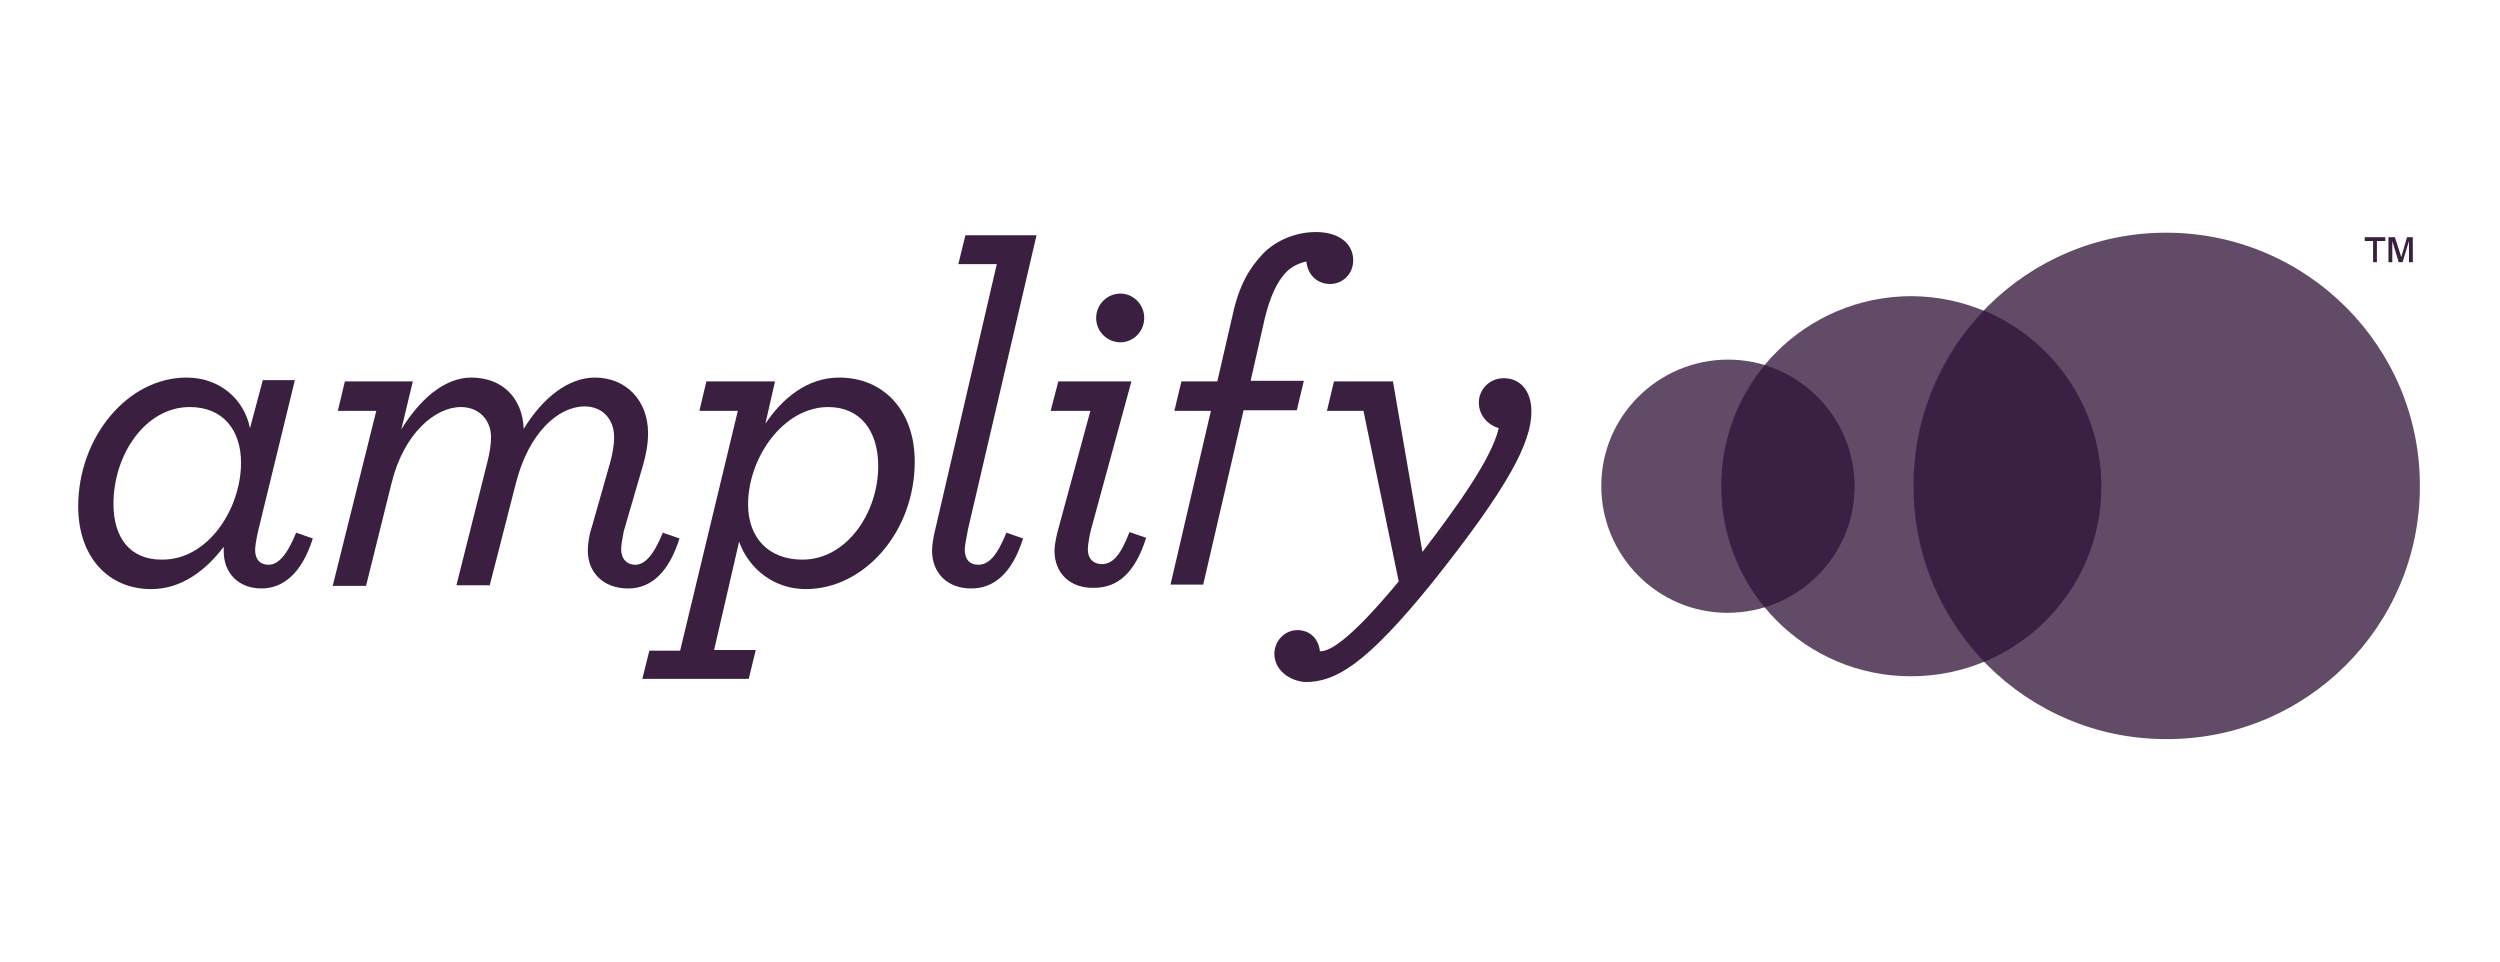 <?xml version="1.0" encoding="utf-8"?>
<!-- Generator: Adobe Illustrator 18.1.1, SVG Export Plug-In . SVG Version: 6.00 Build 0)  -->
<svg version="1.1" id="Layer_25" xmlns="http://www.w3.org/2000/svg" xmlns:xlink="http://www.w3.org/1999/xlink" x="0px" y="0px"
	 viewBox="0 0 390 150" enable-background="new 0 0 390 150" xml:space="preserve">
<path fill="#3A1F41" d="M12.2,79c0-10.8,7.7-20.1,16.9-20.1c5.2,0,9,3.4,9.9,7.9l2-7.5h5l-5.7,23.4c-0.3,1.3-0.5,2.5-0.5,3.1
	c0,1.5,0.8,2.3,2.1,2.3c1.4,0,2.8-1.3,4.3-5l2.6,0.9c-1.7,5.4-4.6,7.8-8,7.8c-3.6,0-5.9-2.4-5.9-5.8v-0.7c-2.8,3.7-6.6,6.6-11.3,6.6
	C16.9,91.9,12.2,86.9,12.2,79z M37.6,72.2c0-5.1-2.8-8.7-8-8.7c-6.9,0-11.9,7.4-11.9,15.1c0,5.2,2.5,8.7,7.5,8.7
	C32.5,87.4,37.6,79.3,37.6,72.2z"/>
<path fill="#3A1F41" d="M58.7,64.1h-6l1.1-4.6h10.6L62.6,67c2.8-4.6,6.7-8.1,10.9-8.1c4.8,0,8,3.1,8.2,8c3-4.9,7-8,11.1-8
	c4.8,0,8.3,3.5,8.3,8.7c0,1.6-0.3,3.3-0.8,5l-3,10.3c-0.2,1-0.4,2.2-0.4,2.8c0,1.5,0.9,2.4,2.2,2.4c1.4,0,2.8-1.3,4.3-5l2.6,0.9
	c-1.6,5.1-4.3,7.8-8,7.8c-3.9,0-6.3-2.5-6.3-5.9c0-1,0.2-2.5,0.6-3.6l2.9-10.2c0.4-1.5,0.6-2.7,0.6-3.9c0-2.9-1.9-4.8-4.6-4.8
	c-4.1,0-8.7,4.1-10.7,11.9l-4.1,16h-5.2L76,72.2c0.4-1.6,0.6-2.8,0.6-4c0-2.7-1.9-4.7-4.7-4.7c-4,0-8.9,4.1-10.8,11.8l-4,16.1h-5.2
	L58.7,64.1z"/>
<path fill="#3A1F41" d="M101.3,101.5h4.8l9-37.4h-6l1.1-4.6h10.7l-1.5,6.6c2.6-3.9,6.5-7.2,11.5-7.2c7,0,11.8,5.2,11.8,13.1
	c0,11-7.9,19.9-17,19.9c-5,0-8.9-3.2-10.4-7.4l-3.9,16.9h6.5l-1.1,4.5h-16.6L101.3,101.5z M137,72.7c0-5.5-2.8-9.2-7.8-9.2
	c-7,0-12.5,7.9-12.5,15.2c0,5.1,3.1,8.6,8.5,8.6C132,87.3,137,80.1,137,72.7z"/>
<path fill="#3A1F41" d="M145.4,85.9c0-0.9,0.2-2.1,0.5-3.3l9.6-41.4h-6l1.1-4.5h11.1l-10.7,45.9c-0.2,1.2-0.5,2.5-0.5,3.1
	c0,1.6,0.8,2.4,2.1,2.4c1.6,0,2.9-1.3,4.4-5l2.6,0.9c-1.7,5.4-4.5,7.8-8.1,7.8C147.8,91.8,145.4,89.4,145.4,85.9z"/>
<path fill="#3A1F41" d="M164.5,85.9c0-0.9,0.3-2.3,0.6-3.4l5-18.4h-6.2l1.2-4.6h11.4l-6.3,23.1c-0.3,1.2-0.5,2.5-0.5,3.1
	c0,1.5,0.9,2.3,2.2,2.3c1.6,0,2.9-1.3,4.3-5l2.6,0.9c-1.7,5.4-4.4,7.8-8.1,7.8C166.9,91.8,164.5,89.4,164.5,85.9z M171,49.6
	c0-2.1,1.7-3.8,3.8-3.8c2,0,3.7,1.7,3.7,3.8c0,2.1-1.7,3.8-3.7,3.8C172.7,53.4,171,51.7,171,49.6z"/>
<path fill="#3A1F41" d="M188.9,64.1h-5.7l1.1-4.6h5.6l2.4-10.4c1-4.6,2.6-7.3,4.8-9.6c2-2,5-3.3,8.2-3.3c3.7,0,5.8,1.9,5.8,4.4
	c0,2.2-1.7,3.7-3.6,3.7c-2,0-3.5-1.4-3.7-3.5c-1.1,0.2-2.3,0.8-3.1,1.6c-1.5,1.5-2.6,4-3.4,7.3l-2.2,9.7h8.3l-1.1,4.6H194l-6.3,27.2
	h-5.1L188.9,64.1z"/>
<path fill="#3A1F41" d="M198.8,102c0-2,1.6-3.7,3.6-3.7c1.9,0,3.3,1.3,3.5,3.3h0.1c1.8,0,5.4-2.7,12.2-10.9l-5.5-26.6h-5.7l1.1-4.6
	h9.2l4.6,26.6c5.5-7.2,10.8-14.6,11.9-19.3c-1.6-0.5-3.1-1.9-3.1-4c0-2,1.6-3.8,3.9-3.8c2.5,0,4.3,1.9,4.3,5.2
	c0,4.9-3.7,11.9-15.4,26.6c-10.5,13-15.2,15.6-19.9,15.6C201,106.2,198.8,104.4,198.8,102z"/>
<path opacity="0.8" fill="#3A1F41" d="M289.3,75.9c0,10.9-8.9,19.7-19.8,19.7c-10.9,0-19.7-8.9-19.7-19.8c0-10.9,8.9-19.7,19.8-19.7
	C280.5,56.1,289.3,65,289.3,75.9z"/>
<path opacity="0.8" fill="#3A1F41" d="M327.8,75.9c0,16.4-13.3,29.6-29.7,29.6c-16.4,0-29.6-13.3-29.6-29.7
	c0-16.4,13.3-29.6,29.7-29.6C314.6,46.3,327.8,59.6,327.8,75.9z"/>
<path opacity="0.8" fill="#391E40" d="M275.3,57.1c-4.2,5.1-6.7,11.6-6.7,18.8c0,7.2,2.5,13.7,6.7,18.8c8.1-2.5,14-9.9,14-18.8
	C289.3,67,283.4,59.5,275.3,57.1z"/>
<path opacity="0.8" fill="#3A1F41" d="M377.5,75.9c0,21.8-17.7,39.5-39.6,39.4c-21.8,0-39.5-17.7-39.4-39.6
	c0-21.8,17.7-39.5,39.6-39.4C359.9,36.4,377.6,54.1,377.5,75.9z"/>
<path opacity="0.8" fill="#391E40" d="M309.6,48.5c-6.8,7.1-11,16.7-11,27.3c0,10.6,4.2,20.3,11,27.4c10.7-4.5,18.2-15,18.2-27.3
	C327.8,63.6,320.3,53,309.6,48.5z"/>
<g>
	<path fill="#3A1F41" d="M370.2,37.6h-1.3V37h3.2v0.6h-1.3v3.3h-0.6V37.6z M372.6,37h1l1,3.1h0l0.9-3.1h0.9v3.9h-0.6v-3.3h0l-1,3.3
		h-0.6l-1-3.3h0v3.3h-0.6V37z"/>
</g>
<g>
</g>
<g>
</g>
<g>
</g>
<g>
</g>
<g>
</g>
<g>
</g>
<g>
</g>
<g>
</g>
<g>
</g>
<g>
</g>
</svg>
